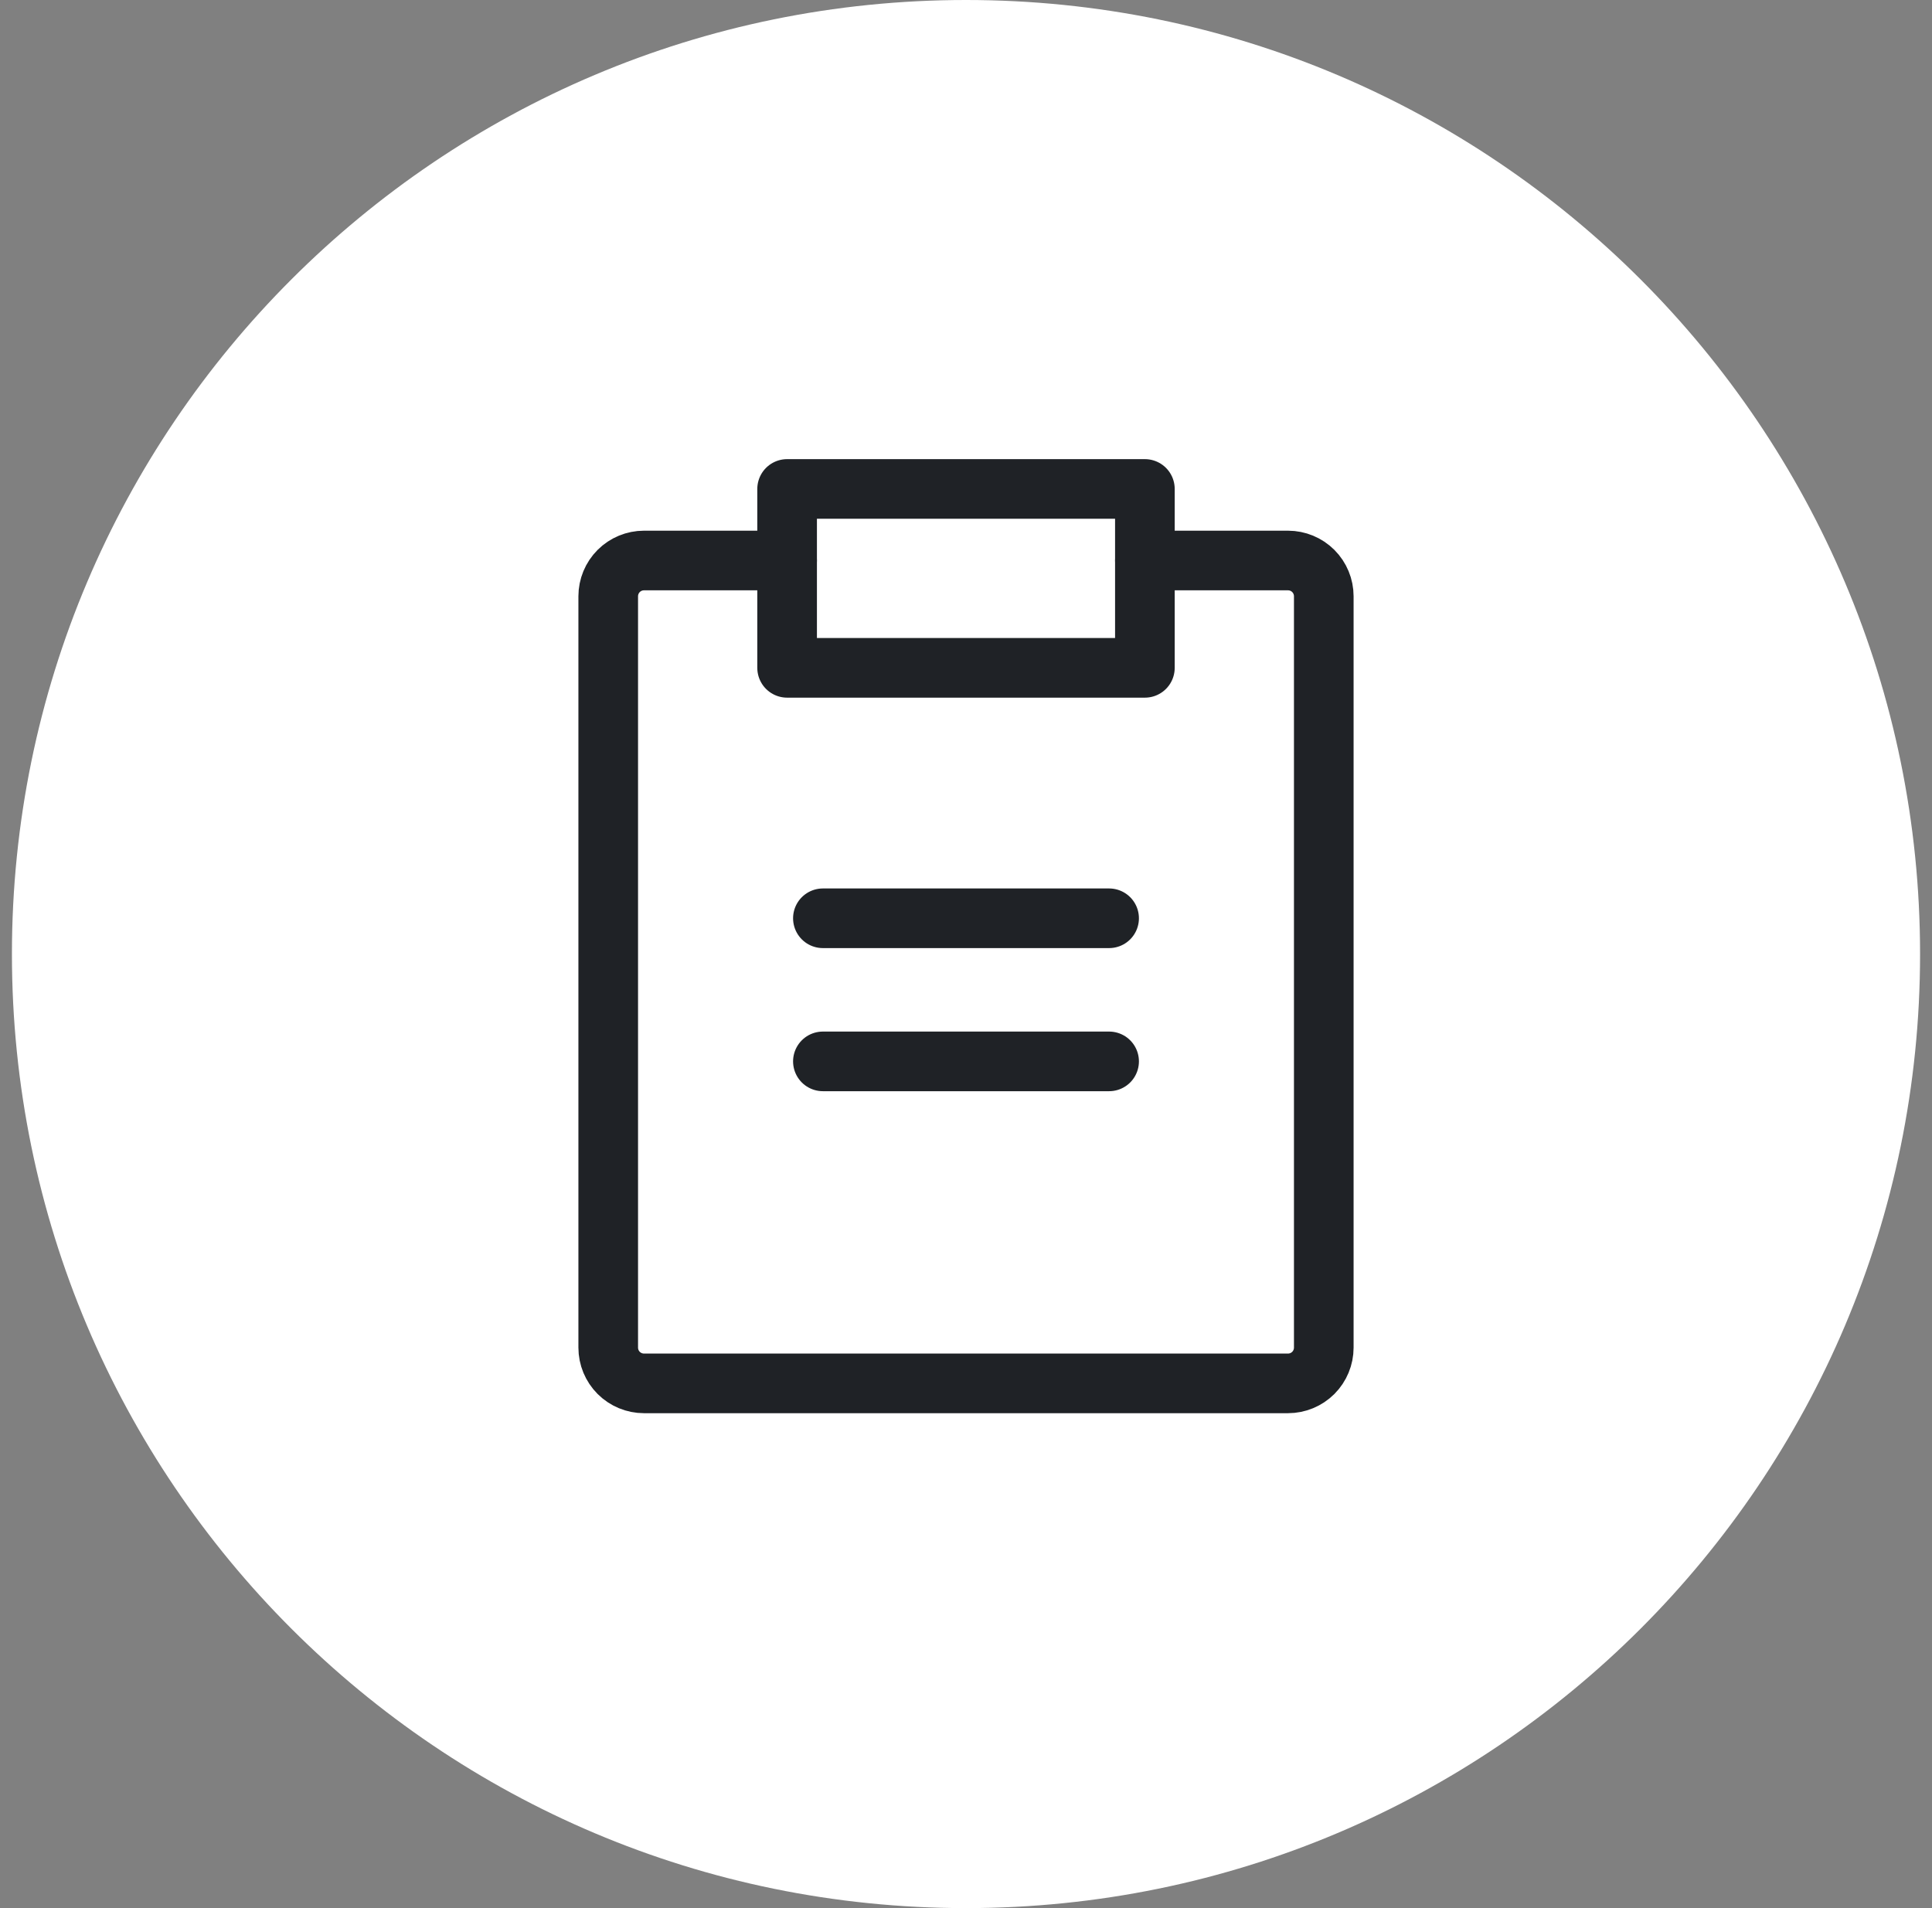 <svg width="81" height="80" viewBox="0 0 81 80" fill="none" xmlns="http://www.w3.org/2000/svg">
<rect x="0" y="0" width="81" height="80" fill="#808080" stroke="none"/>
<path d="M0.5 40C0.5 17.909 18.409 0 40.5 0C62.591 0 80.5 17.909 80.5 40C80.5 62.091 62.591 80 40.5 80C18.409 80 0.5 62.091 0.5 40Z" fill="white"/>
<path d="M48 20.5H33V28H48V20.5Z" stroke="#1F2226" stroke-width="2.5" stroke-linecap="round" stroke-linejoin="round"/>
<path d="M48 23.5H54C54.398 23.5 54.779 23.658 55.061 23.939C55.342 24.221 55.5 24.602 55.5 25V56.5C55.5 56.898 55.342 57.279 55.061 57.561C54.779 57.842 54.398 58 54 58H27C26.602 58 26.221 57.842 25.939 57.561C25.658 57.279 25.5 56.898 25.5 56.5V25C25.5 24.602 25.658 24.221 25.939 23.939C26.221 23.658 26.602 23.5 27 23.5H33" stroke="#1F2226" stroke-width="2.5" stroke-linecap="round" stroke-linejoin="round"/>
<path d="M34.5 44.5H46.5" stroke="#1F2226" stroke-width="2.5" stroke-linecap="round" stroke-linejoin="round"/>
<path d="M34.5 38.5H46.5" stroke="#1F2226" stroke-width="2.5" stroke-linecap="round" stroke-linejoin="round"/>
</svg>
